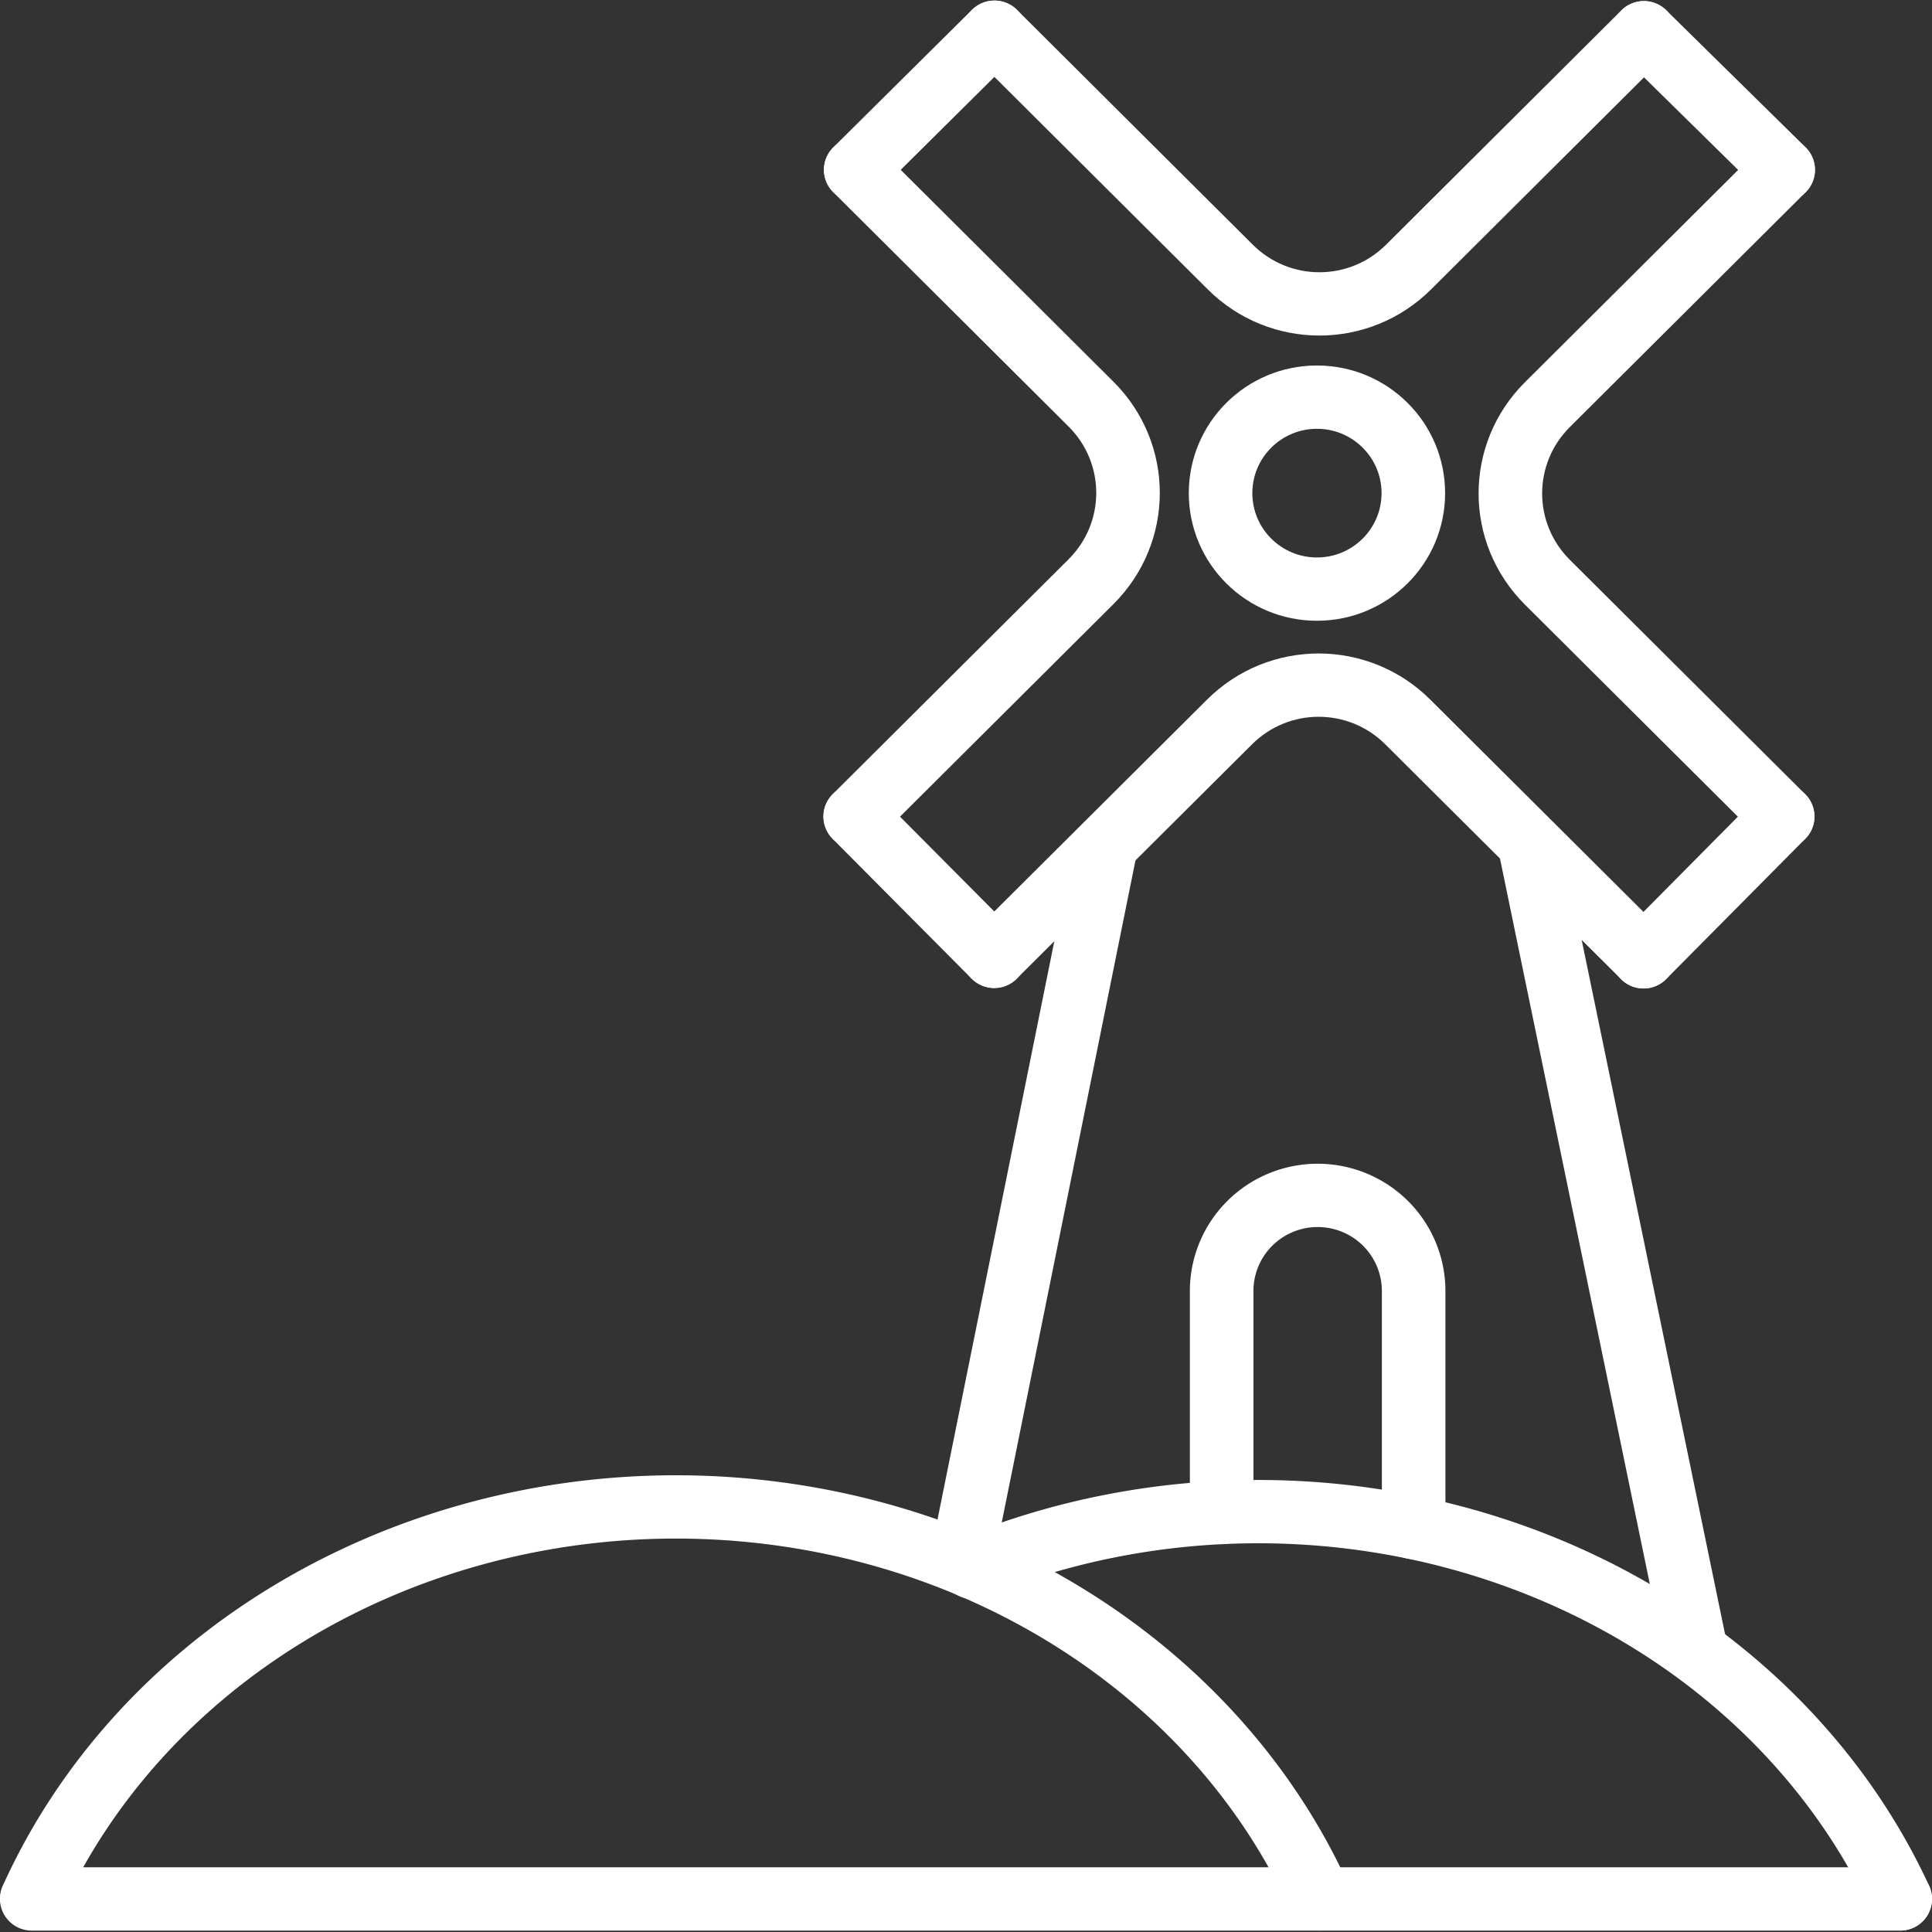 <?xml version="1.0" encoding="UTF-8" standalone="no"?>
<!-- Created with Inkscape (http://www.inkscape.org/) -->

<svg
   width="91.402"
   height="91.402"
   viewBox="0 0 24.183 24.183"
   version="1.1"
   id="svg1"
   xml:space="preserve"
   sodipodi:docname="wind_turbine.svg"
   inkscape:version="1.3.2 (091e20e, 2023-11-25, custom)"
   xmlns:inkscape="http://www.inkscape.org/namespaces/inkscape"
   xmlns:sodipodi="http://sodipodi.sourceforge.net/DTD/sodipodi-0.dtd"
   xmlns="http://www.w3.org/2000/svg"
   xmlns:svg="http://www.w3.org/2000/svg"><rect x="0" y="0" width="24.183" height="24.183" fill="#333333" stroke="none"/><sodipodi:namedview
     id="namedview1"
     pagecolor="#ffffff"
     bordercolor="#000000"
     borderopacity="0.25"
     inkscape:showpageshadow="2"
     inkscape:pageopacity="0.0"
     inkscape:pagecheckerboard="0"
     inkscape:deskcolor="#d1d1d1"
     inkscape:document-units="mm"
     inkscape:zoom="5.6568543"
     inkscape:cx="35.178562"
     inkscape:cy="49.939416"
     inkscape:window-width="2560"
     inkscape:window-height="1476"
     inkscape:window-x="-12"
     inkscape:window-y="-12"
     inkscape:window-maximized="1"
     inkscape:current-layer="layer1" /><defs
     id="defs1" /><g
     inkscape:label="Layer 1"
     inkscape:groupmode="layer"
     id="layer1"
     transform="translate(-1.31,0.046)"><g
       id="g24"
       transform="matrix(0.969,0,0,0.965,0.271,0.765)"
       style="stroke-width:0.821;stroke-dasharray:none;stroke:#ffffff"><path
         id="path4"
         style="opacity:1;fill:none;stroke:#ffffff;stroke-width:0.821;stroke-linecap:round;stroke-linejoin:round;stroke-dasharray:none"
         d="m 1.486,23.781 a 8.99,8.183 0 0 1 8.317,-5.075 8.99,8.183 0 0 1 8.321,5.084" /><path
         id="path2"
         style="opacity:1;fill:none;stroke:#ffffff;stroke-width:0.821;stroke-linecap:round;stroke-linejoin:round;stroke-dasharray:none"
         d="m 13.633,19.489 a 8.99,8.183 0 0 1 3.692,-0.722 8.99,8.183 0 0 1 8.293,5.023" /><path
         style="opacity:1;fill:none;stroke:#ffffff;stroke-width:0.821;stroke-linecap:round;stroke-linejoin:round;stroke-dasharray:none"
         d="M 1.482,23.791 H 25.619"
         id="path1" /><path
         id="rect9"
         style="opacity:1;fill:none;stroke:#ffffff;stroke-width:0.821;stroke-linecap:round;stroke-linejoin:round;stroke-dasharray:none"
         d="m 12.126,1.362 0.009,0.009 3.03,3.03 c 0.638,0.638 0.638,1.666 0,2.304 l -3.045,3.045" /><circle
         style="opacity:1;fill:none;stroke:#ffffff;stroke-width:0.821;stroke-linecap:round;stroke-linejoin:round;stroke-dasharray:none"
         id="path13"
         cx="18.084"
         cy="5.556"
         r="1.245" /><path
         style="opacity:1;fill:none;stroke:#ffffff;stroke-width:0.821;stroke-linecap:round;stroke-linejoin:round;stroke-dasharray:none"
         d="m 12.126,1.362 1.792,-1.785"
         id="path14"
         sodipodi:nodetypes="cc" /><path
         style="opacity:1;fill:none;stroke:#ffffff;stroke-width:0.821;stroke-linecap:round;stroke-linejoin:round;stroke-dasharray:none"
         d="m 12.119,9.751 1.796,1.814"
         id="path15"
         sodipodi:nodetypes="cc" /><path
         id="path16"
         style="opacity:1;fill:none;stroke:#ffffff;stroke-width:0.821;stroke-linecap:round;stroke-linejoin:round;stroke-dasharray:none"
         d="m 22.307,-0.416 -0.009,0.009 -3.03,3.03 c -0.638,0.638 -1.666,0.638 -2.304,0 l -3.045,-3.045" /><path
         id="path17"
         style="opacity:1;fill:none;stroke:#ffffff;stroke-width:0.821;stroke-linecap:round;stroke-linejoin:round;stroke-dasharray:none"
         d="m 24.1,9.751 -0.009,-0.009 -3.03,-3.03 c -0.638,-0.638 -0.638,-1.666 0,-2.304 l 3.045,-3.045" /><path
         style="opacity:1;fill:none;stroke:#ffffff;stroke-width:0.821;stroke-linecap:round;stroke-linejoin:round;stroke-dasharray:none"
         d="M 22.307,-0.416 24.107,1.362"
         id="path18"
         sodipodi:nodetypes="cc" /><path
         id="path19"
         style="opacity:1;fill:none;stroke:#ffffff;stroke-width:0.821;stroke-linecap:round;stroke-linejoin:round;stroke-dasharray:none"
         d="m 13.915,11.564 0.009,-0.009 3.03,-3.03 c 0.638,-0.638 1.666,-0.638 2.304,0 l 3.045,3.045" /><path
         style="opacity:1;fill:none;stroke:#ffffff;stroke-width:0.821;stroke-linecap:round;stroke-linejoin:round;stroke-dasharray:none"
         d="M 24.1,9.751 22.303,11.571"
         id="path20" /><path
         style="opacity:1;fill:none;stroke:#ffffff;stroke-width:0.821;stroke-linecap:round;stroke-linejoin:round;stroke-dasharray:none"
         d="m 15.36,10.126 -1.868,9.286"
         id="path21"
         sodipodi:nodetypes="cc" /><path
         style="opacity:1;fill:none;stroke:#ffffff;stroke-width:0.821;stroke-linecap:round;stroke-linejoin:round;stroke-dasharray:none"
         d="m 20.83,10.114 2.144,10.424"
         id="path22"
         sodipodi:nodetypes="cc" /><path
         id="path24"
         style="opacity:1;fill:none;stroke:#ffffff;stroke-width:0.821;stroke-linecap:round;stroke-linejoin:round;stroke-dasharray:none"
         d="m 16.853,18.778 v -2.873 a 1.24,1.24 0 0 1 1.24,-1.24 1.24,1.24 0 0 1 1.24,1.24 v 3.068" /></g></g></svg>
